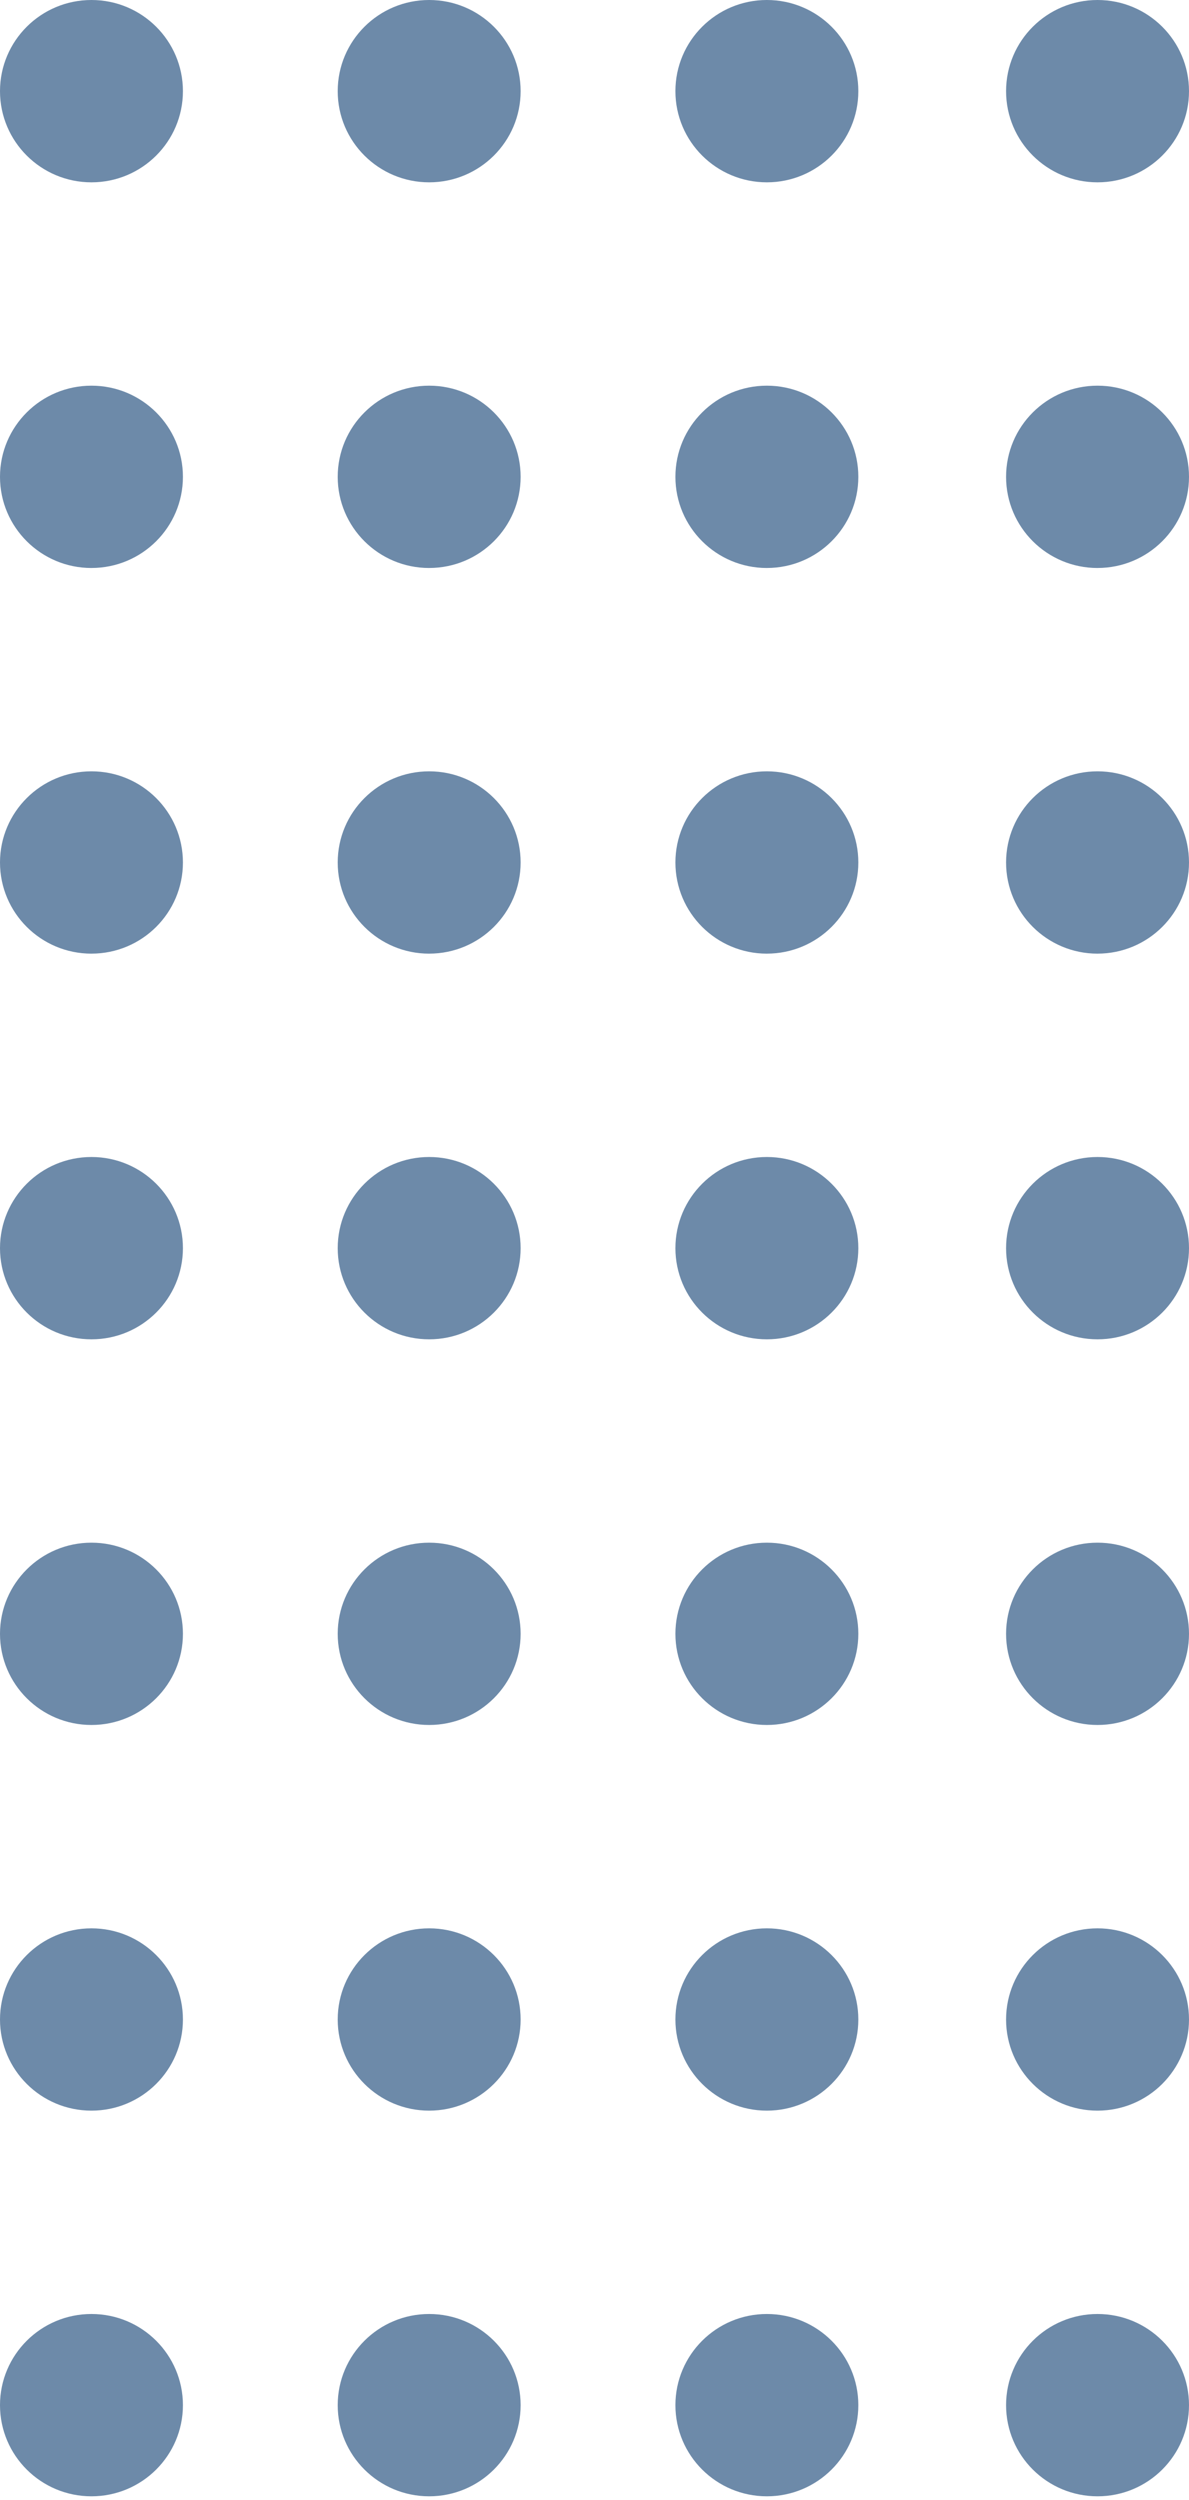<svg width="78" height="164" fill="none" xmlns="http://www.w3.org/2000/svg"><path d="M72 11.96c3.314 0 6-2.678 6-5.98C78 2.677 75.314 0 72 0s-6 2.677-6 5.98c0 3.302 2.686 5.98 6 5.98zm0 25.297c3.314 0 6-2.677 6-5.98 0-3.302-2.686-5.979-6-5.979s-6 2.677-6 5.98c0 3.302 2.686 5.98 6 5.98zm0 25.297c3.314 0 6-2.677 6-5.979s-2.686-5.98-6-5.98-6 2.678-6 5.98c0 3.302 2.686 5.98 6 5.98zm0 25.299c3.314 0 6-2.677 6-5.98 0-3.302-2.686-5.98-6-5.98s-6 2.678-6 5.98c0 3.303 2.686 5.98 6 5.98zm0 25.297c3.314 0 6-2.677 6-5.98 0-3.302-2.686-5.979-6-5.979s-6 2.677-6 5.979c0 3.303 2.686 5.98 6 5.98zm0 25.298c3.314 0 6-2.677 6-5.979 0-3.303-2.686-5.98-6-5.98s-6 2.677-6 5.98c0 3.302 2.686 5.979 6 5.979zm0 25.297c3.314 0 6-2.677 6-5.979s-2.686-5.98-6-5.98-6 2.678-6 5.98c0 3.302 2.686 5.979 6 5.979zM50.308 11.96c3.313 0 6-2.678 6-5.98 0-3.303-2.687-5.98-6-5.98-3.314 0-6 2.677-6 5.98 0 3.302 2.686 5.98 6 5.98zm0 25.297c3.313 0 6-2.677 6-5.98 0-3.302-2.687-5.979-6-5.979-3.314 0-6 2.677-6 5.98 0 3.302 2.686 5.98 6 5.98zm0 25.297c3.313 0 6-2.677 6-5.979s-2.687-5.98-6-5.98c-3.314 0-6 2.678-6 5.98 0 3.302 2.686 5.98 6 5.98zm0 25.299c3.313 0 6-2.677 6-5.98 0-3.302-2.687-5.98-6-5.98-3.314 0-6 2.678-6 5.98 0 3.303 2.686 5.98 6 5.98zm0 25.297c3.313 0 6-2.677 6-5.98 0-3.302-2.687-5.979-6-5.979-3.314 0-6 2.677-6 5.979 0 3.303 2.686 5.98 6 5.98zm0 25.298c3.313 0 6-2.677 6-5.979 0-3.303-2.687-5.98-6-5.98-3.314 0-6 2.677-6 5.98 0 3.302 2.686 5.979 6 5.979zm0 25.297c3.313 0 6-2.677 6-5.979s-2.687-5.98-6-5.98c-3.314 0-6 2.678-6 5.98 0 3.302 2.686 5.979 6 5.979zM28.154 11.96c3.314 0 6-2.678 6-5.98 0-3.303-2.687-5.98-6-5.98-3.314 0-6 2.677-6 5.98 0 3.302 2.686 5.98 6 5.98zm0 25.297c3.314 0 6-2.677 6-5.98 0-3.302-2.687-5.979-6-5.979-3.314 0-6 2.677-6 5.98 0 3.302 2.686 5.98 6 5.98zm0 25.297c3.314 0 6-2.677 6-5.979s-2.687-5.98-6-5.98c-3.314 0-6 2.678-6 5.98 0 3.302 2.686 5.98 6 5.98zm0 25.299c3.314 0 6-2.677 6-5.98 0-3.302-2.687-5.98-6-5.98-3.314 0-6 2.678-6 5.98 0 3.303 2.686 5.98 6 5.98zm0 25.297c3.314 0 6-2.677 6-5.98 0-3.302-2.687-5.979-6-5.979-3.314 0-6 2.677-6 5.979 0 3.303 2.686 5.98 6 5.98zm0 25.298c3.314 0 6-2.677 6-5.979 0-3.303-2.687-5.98-6-5.98-3.314 0-6 2.677-6 5.98 0 3.302 2.686 5.979 6 5.979zm0 25.297c3.314 0 6-2.677 6-5.979s-2.687-5.98-6-5.98c-3.314 0-6 2.678-6 5.98 0 3.302 2.686 5.979 6 5.979zM6 11.96c3.314 0 6-2.678 6-5.98C12 2.677 9.314 0 6 0S0 2.677 0 5.98c0 3.302 2.686 5.98 6 5.98zm0 25.297c3.314 0 6-2.677 6-5.98 0-3.302-2.686-5.979-6-5.979s-6 2.677-6 5.98c0 3.302 2.686 5.98 6 5.98zm0 25.297c3.314 0 6-2.677 6-5.979s-2.686-5.98-6-5.98-6 2.678-6 5.98c0 3.302 2.686 5.98 6 5.98zm0 25.299c3.314 0 6-2.677 6-5.98 0-3.302-2.686-5.98-6-5.98s-6 2.678-6 5.98c0 3.303 2.686 5.98 6 5.98zm0 25.297c3.314 0 6-2.677 6-5.98 0-3.302-2.686-5.979-6-5.979s-6 2.677-6 5.979c0 3.303 2.686 5.98 6 5.98zm0 25.298c3.314 0 6-2.677 6-5.979 0-3.303-2.686-5.98-6-5.98s-6 2.677-6 5.98c0 3.302 2.686 5.979 6 5.979zm0 25.297c3.314 0 6-2.677 6-5.979s-2.686-5.98-6-5.98-6 2.678-6 5.98c0 3.302 2.686 5.979 6 5.979z" fill="#6D8AA9"/></svg>